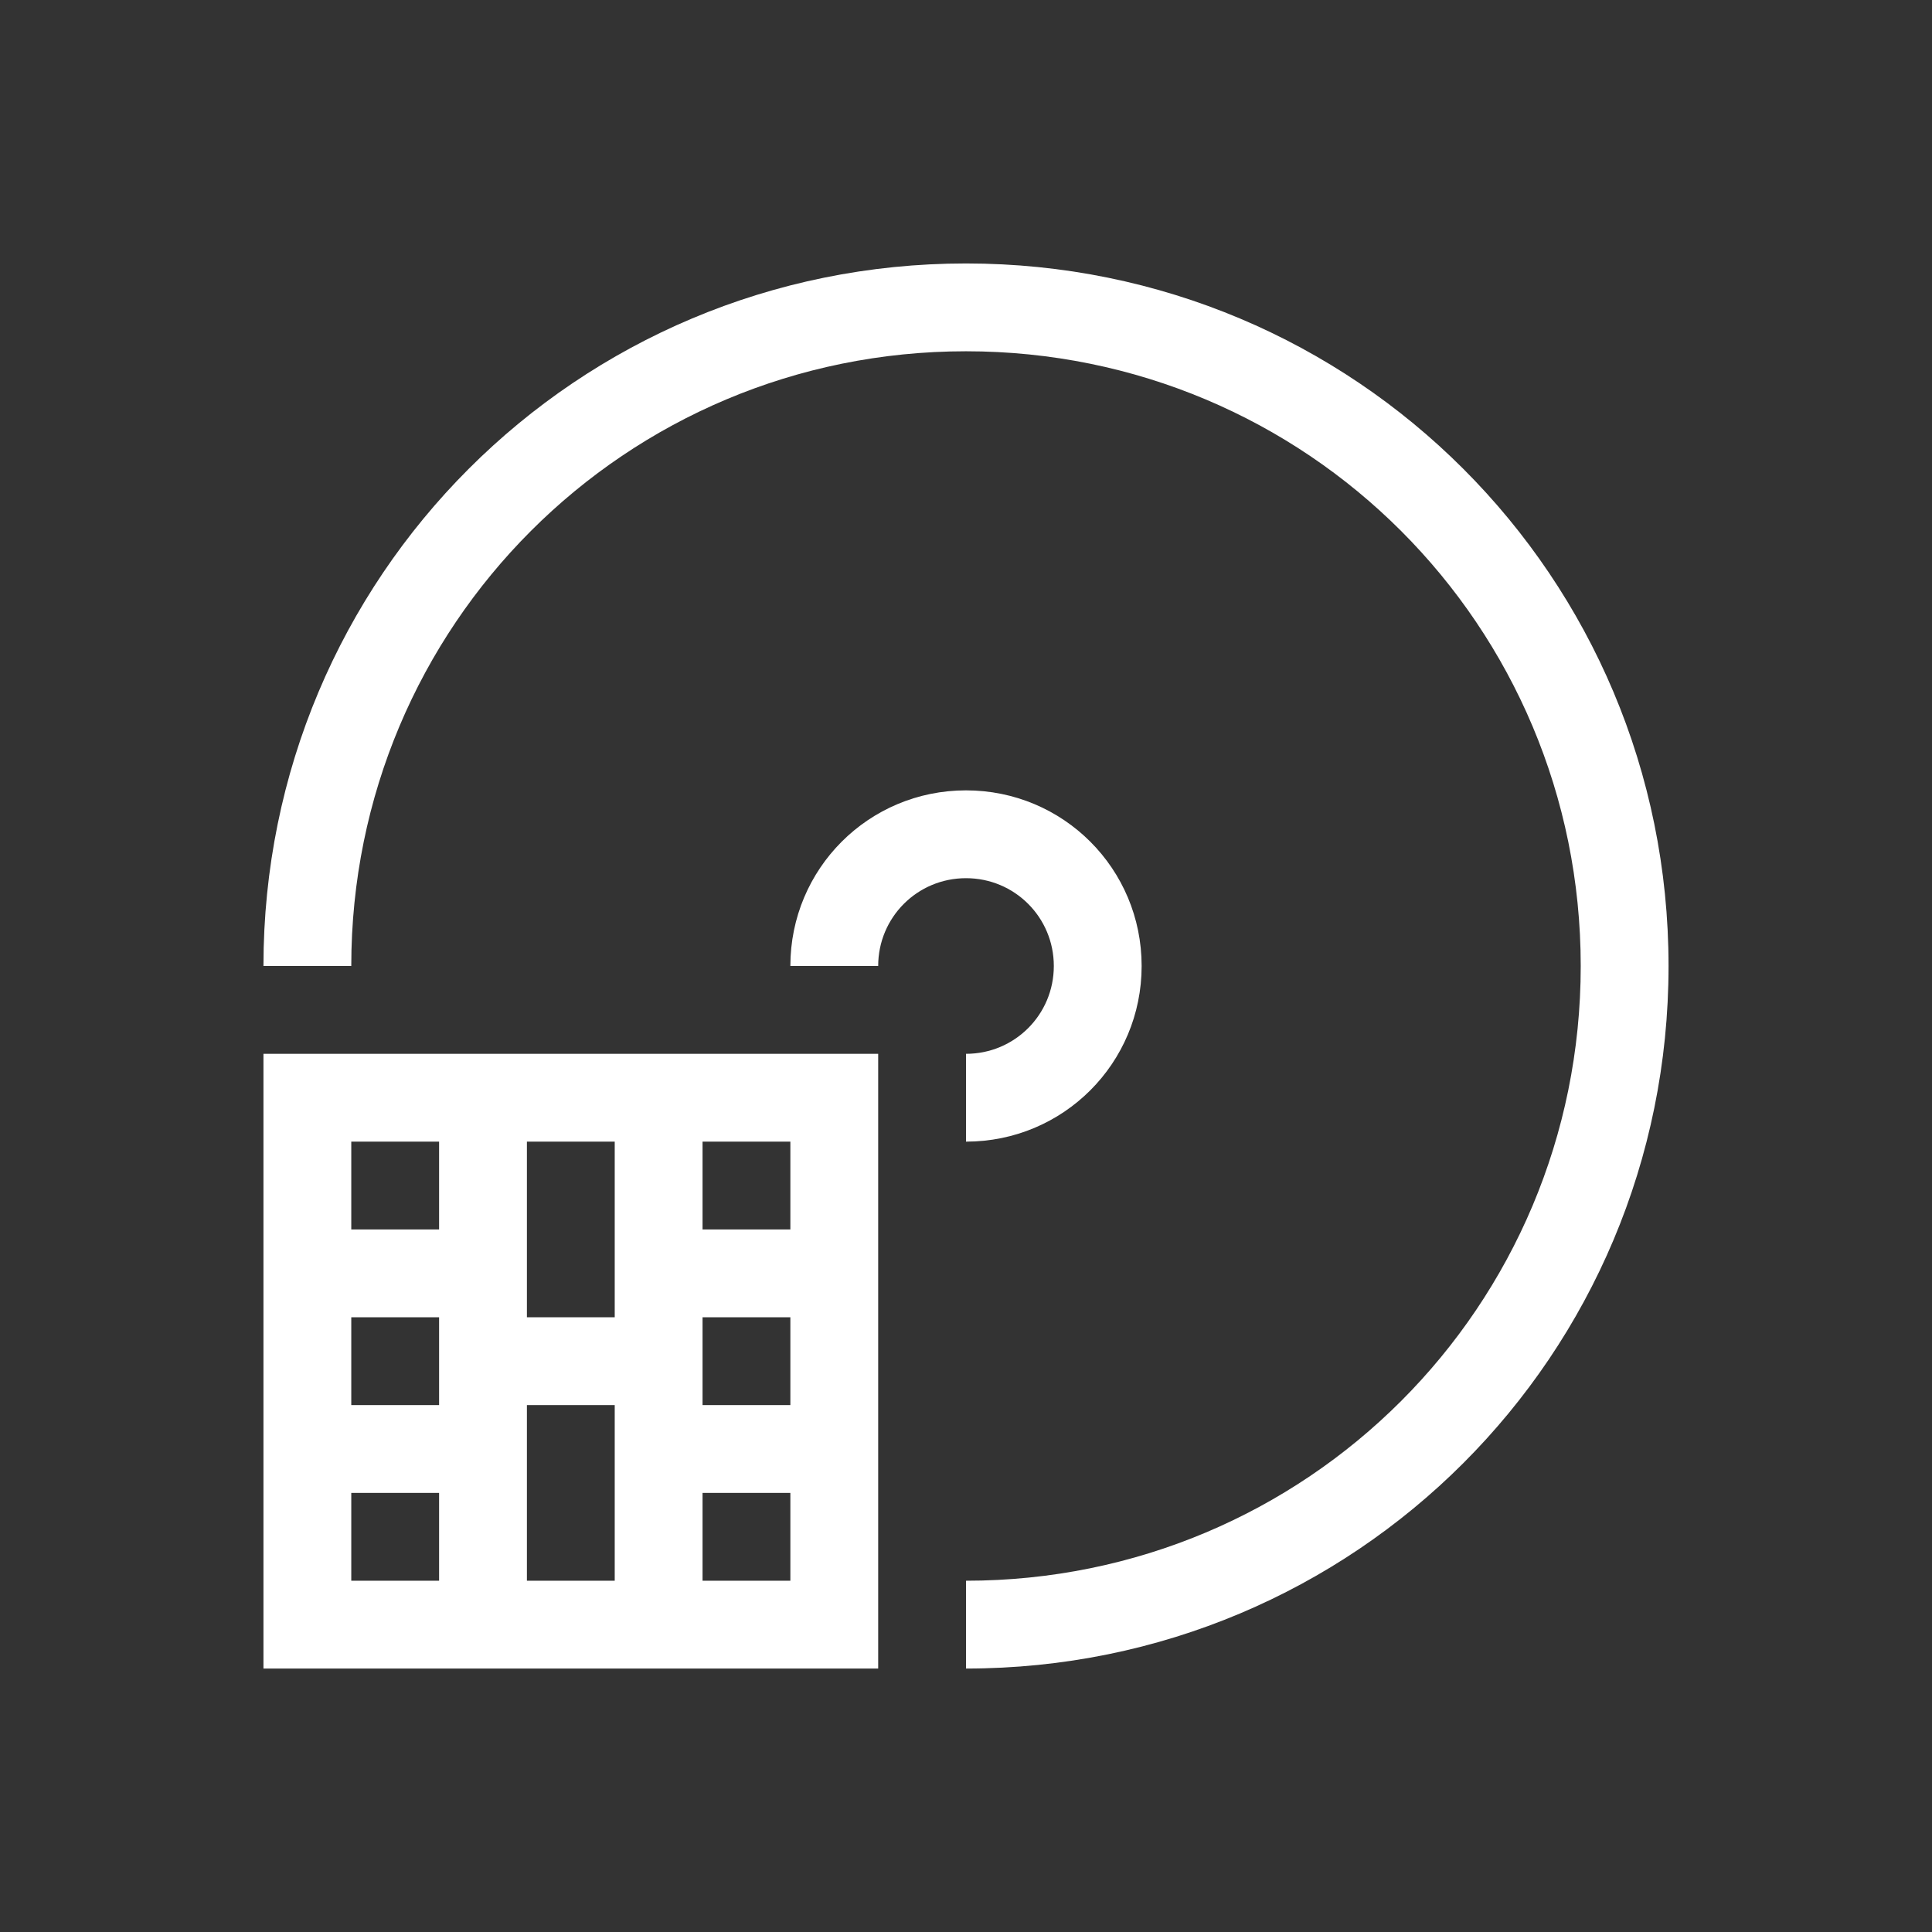 <?xml version="1.0" encoding="UTF-8" standalone="no"?>
<!-- Created with Inkscape (http://www.inkscape.org/) -->

<svg
   xmlns:dc="http://purl.org/dc/elements/1.1/"
   xmlns:cc="http://creativecommons.org/ns#"
   xmlns:rdf="http://www.w3.org/1999/02/22-rdf-syntax-ns#"
   xmlns:svg="http://www.w3.org/2000/svg"
   xmlns="http://www.w3.org/2000/svg"
   xmlns:sodipodi="http://sodipodi.sourceforge.net/DTD/sodipodi-0.dtd"
   xmlns:inkscape="http://www.inkscape.org/namespaces/inkscape"
   width="22"
   height="22"
   id="svg4062"
   version="1.1"
   inkscape:version="0.91pre2 r"
   sodipodi:docname="media-optical-video-new.svg">
  <rect width="100%" height="100%" fill="#333333" stroke="none"/>
  <defs
     id="defs4064">
    <linearGradient
       id="linearGradient3257">
      <stop
         offset="0"
         style="stop-color:#a50000;stop-opacity:1"
         id="stop3259" />
      <stop
         offset="1"
         style="stop-color:#e73800;stop-opacity:1"
         id="stop3261" />
    </linearGradient>
  </defs>
  <sodipodi:namedview
     id="base"
     pagecolor="#ffffff"
     bordercolor="#666666"
     borderopacity="1.0"
     inkscape:pageopacity="0.0"
     inkscape:pageshadow="2"
     inkscape:zoom="16.000001"
     inkscape:cx="2.7066201"
     inkscape:cy="6.8620632"
     inkscape:document-units="px"
     inkscape:current-layer="layer1"
     showgrid="true"
     inkscape:window-width="1366"
     inkscape:window-height="672"
     inkscape:window-x="-4"
     inkscape:window-y="25"
     inkscape:window-maximized="1"
     inkscape:showpageshadow="false">
    <inkscape:grid
       type="xygrid"
       id="grid4105" />
    <sodipodi:guide
       position="2,20"
       orientation="18,0"
       id="guide4111" />
    <sodipodi:guide
       position="2,2"
       orientation="0,18"
       id="guide4113" />
    <sodipodi:guide
       position="20,2"
       orientation="-18,0"
       id="guide4115" />
    <sodipodi:guide
       position="20,20"
       orientation="0,-18"
       id="guide4117" />
    <sodipodi:guide
       position="3,19"
       orientation="16,0"
       id="guide4119" />
    <sodipodi:guide
       position="3,3"
       orientation="0,16"
       id="guide4121" />
    <sodipodi:guide
       position="19,12"
       orientation="-16,0"
       id="guide4123" />
    <sodipodi:guide
       position="19,19"
       orientation="0,-16"
       id="guide4125" />
    <sodipodi:guide
       position="4,4"
       orientation="-14,0"
       id="guide4128" />
    <sodipodi:guide
       position="4,18"
       orientation="0,14"
       id="guide4130" />
    <sodipodi:guide
       position="18,18"
       orientation="14,0"
       id="guide4132" />
    <sodipodi:guide
       position="3,10"
       orientation="0,-14"
       id="guide4134" />
    <sodipodi:guide
       position="4,4"
       orientation="-14,0"
       id="guide4136" />
    <sodipodi:guide
       position="4,18"
       orientation="0,7"
       id="guide4138" />
    <sodipodi:guide
       position="11,18"
       orientation="14,0"
       id="guide4140" />
    <sodipodi:guide
       position="11,4"
       orientation="0,-7"
       id="guide4142" />
    <sodipodi:guide
       position="4,11"
       orientation="7,0"
       id="guide4146" />
    <sodipodi:guide
       position="4,4"
       orientation="0,14"
       id="guide4148" />
    <sodipodi:guide
       position="18,4"
       orientation="-7,0"
       id="guide4150" />
    <sodipodi:guide
       position="18,11"
       orientation="0,-14"
       id="guide4152" />
  </sodipodi:namedview>
  <g
     inkscape:label="Capa 1"
     inkscape:groupmode="layer"
     id="layer1"
     transform="translate(0,-1030.362)">
    <path
       style="color:#000000;text-decoration:none;text-decoration-line:none;text-decoration-style:solid;text-decoration-color:#000000;clip-rule:nonzero;display:inline;overflow:visible;visibility:visible;opacity:1;isolation:auto;mix-blend-mode:normal;color-interpolation:sRGB;color-interpolation-filters:linearRGB;solid-color:#000000;solid-opacity:1;fill:#ffffff;fill-opacity:1;fill-rule:nonzero;stroke:none;stroke-width:1;stroke-linecap:butt;stroke-linejoin:miter;stroke-miterlimit:4;stroke-dasharray:none;stroke-dashoffset:0;stroke-opacity:1;color-rendering:auto;image-rendering:auto;shape-rendering:auto;text-rendering:auto;enable-background:accumulate"
       d="M 11 3 C 6.568 3 3 6.568 3 11 L 4 11 C 4 7.122 7.122 4 11 4 C 14.878 4 18 7.122 18 11 C 18 14.878 14.878 18 11 18 L 11 19 C 15.432 19 19 15.432 19 11 C 19 6.568 15.432 3 11 3 z M 11 9 C 9.892 9 9 9.892 9 11 L 10 11 C 10 10.446 10.446 10 11 10 C 11.554 10 12 10.446 12 11 C 12 11.554 11.554 12 11 12 L 11 13 C 12.108 13 13 12.108 13 11 C 13 9.892 12.108 9 11 9 z "
       transform="translate(0,1030.362)"
       id="rect4160" />
    <path
       style="color:#000000;text-decoration:none;text-decoration-line:none;text-decoration-style:solid;text-decoration-color:#000000;clip-rule:nonzero;display:inline;overflow:visible;visibility:visible;opacity:1;isolation:auto;mix-blend-mode:normal;color-interpolation:sRGB;color-interpolation-filters:linearRGB;solid-color:#000000;solid-opacity:1;fill:#ffffff;fill-opacity:1;fill-rule:nonzero;stroke:none;stroke-width:1;stroke-linecap:butt;stroke-linejoin:miter;stroke-miterlimit:4;stroke-dasharray:none;stroke-dashoffset:0;stroke-opacity:1;color-rendering:auto;image-rendering:auto;shape-rendering:auto;text-rendering:auto;enable-background:accumulate"
       d="M 3 12 L 3 19 L 10 19 L 10 12 L 3 12 z M 4 13 L 5 13 L 5 14 L 4 14 L 4 13 z M 6 13 L 7 13 L 7 15 L 6 15 L 6 13 z M 8 13 L 9 13 L 9 14 L 8 14 L 8 13 z M 4 15 L 5 15 L 5 16 L 4 16 L 4 15 z M 8 15 L 9 15 L 9 16 L 8 16 L 8 15 z M 6 16 L 7 16 L 7 18 L 6 18 L 6 16 z M 4 17 L 5 17 L 5 18 L 4 18 L 4 17 z M 8 17 L 9 17 L 9 18 L 8 18 L 8 17 z "
       transform="translate(0,1030.362)"
       id="rect4163" />
  </g>
</svg>
